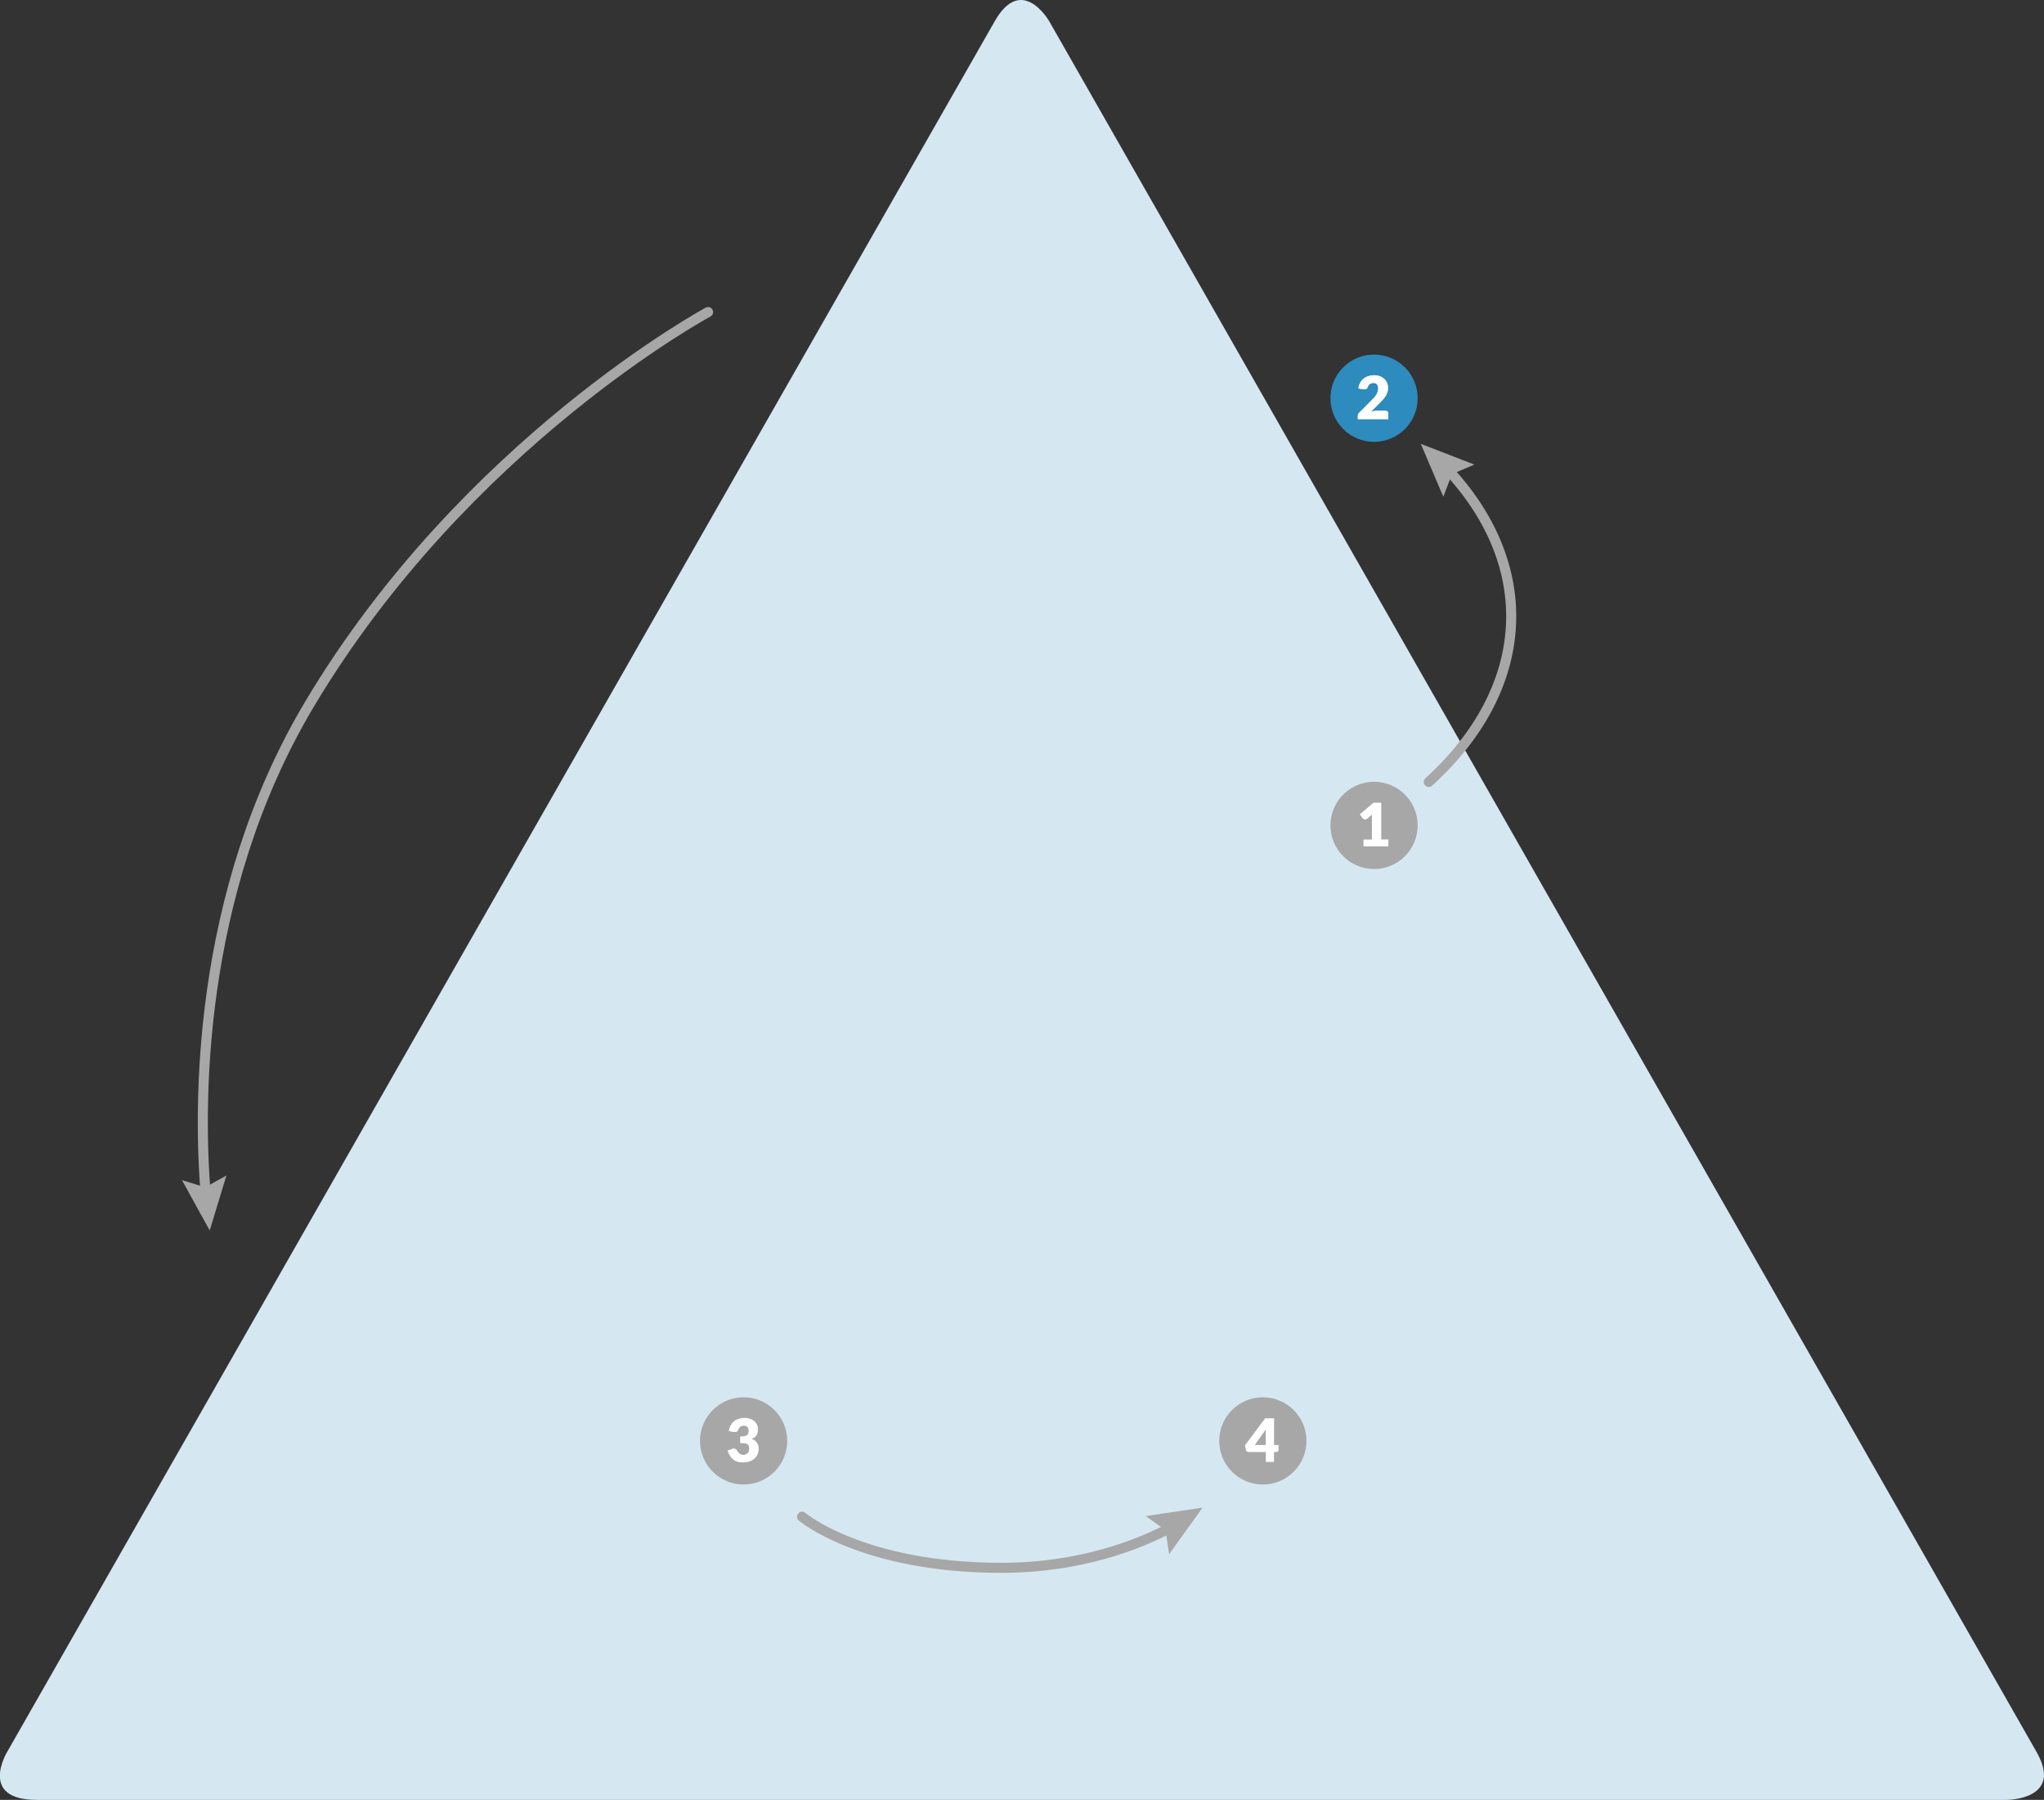 <svg id="Interactive_elements" data-name="Interactive elements" xmlns="http://www.w3.org/2000/svg" xmlns:xlink="http://www.w3.org/1999/xlink" viewBox="0 0 711.82 626.64"><rect x="0" y="0" width="711.82" height="626.64" fill="#333333" stroke="none"/><defs><style>.cls-1,.cls-4,.cls-6{fill:none;}.cls-2{clip-path:url(#clip-path);}.cls-3{fill:#d5e8f2;}.cls-4,.cls-6{stroke:#a7a7a7;stroke-linecap:round;stroke-width:3.5px;}.cls-5{fill:#a7a7a7;}.cls-6{stroke-linejoin:round;}.cls-7{fill:#fff;}.cls-8{fill:#2e8bbd;}</style><clipPath id="clip-path" transform="translate(-1803.51 -8110.25)"><rect class="cls-1" x="1790.03" y="8099.77" width="738.78" height="637.49"/></clipPath></defs><title>cornerstones-2-pov</title><g class="cls-2"><path class="cls-3" d="M2168.91,8117.67s-9.52-16.69-19,0L1806,8720.2s-10.19,16.69,10.31,16.69H2502.4s19.86,0,10.33-16.69Z" transform="translate(-1803.51 -8110.25)"/></g><path class="cls-4" d="M2050.1,8218.9s-84.58,45.63-138.81,136.51c-39.89,66.86-38.55,141.74-36.14,170.79" transform="translate(-1803.51 -8110.25)"/><polygon class="cls-5" points="63.38 410.88 71.46 413.36 78.85 409.26 73.03 428.41 63.38 410.88"/><path class="cls-6" d="M2301.07,8382.5c36.08-32.86,38.13-75.26,6.32-109.09" transform="translate(-1803.51 -8110.25)"/><polygon class="cls-5" points="513.45 161.75 505.67 165.04 502.63 172.93 494.79 154.53 513.45 161.75"/><circle class="cls-5" cx="478.51" cy="287.37" r="15.19"/><path class="cls-7" d="M2278.38,8402.59h2.9V8395q0-.56,0-1.17l-1.71,1.42a1.08,1.08,0,0,1-.33.19,1,1,0,0,1-.32.06,1,1,0,0,1-.48-0.12,1,1,0,0,1-.32-0.25l-1-1.35,4.71-4h2.65v12.79H2287v2.32h-8.61v-2.32Z" transform="translate(-1803.51 -8110.25)"/><path class="cls-7" d="M2278.38,8402.59h2.9V8395q0-.56,0-1.17l-1.71,1.42a1.08,1.08,0,0,1-.33.19,1,1,0,0,1-.32.06,1,1,0,0,1-.48-0.12,1,1,0,0,1-.32-0.25l-1-1.35,4.71-4h2.65v12.79H2287v2.32h-8.61v-2.32Z" transform="translate(-1803.51 -8110.25)"/><circle class="cls-5" cx="258.96" cy="501.66" r="15.19"/><path class="cls-3" d="M2062.75,8603.93a5.81,5.81,0,0,1,2,.32,4.46,4.46,0,0,1,1.47.86,3.61,3.61,0,0,1,.91,1.25,3.7,3.7,0,0,1,.31,1.5,4.91,4.91,0,0,1-.15,1.26,2.88,2.88,0,0,1-.43.94,2.68,2.68,0,0,1-.71.68,4.22,4.22,0,0,1-1,.47,3.35,3.35,0,0,1,2.51,3.41,4.72,4.72,0,0,1-.44,2.09,4.31,4.31,0,0,1-1.17,1.48,5,5,0,0,1-1.7.89,6.82,6.82,0,0,1-2,.3,7.19,7.19,0,0,1-1.92-.23,4.42,4.42,0,0,1-1.49-.73,4.8,4.8,0,0,1-1.15-1.26,8.46,8.46,0,0,1-.86-1.83l1.43-.58a1.53,1.53,0,0,1,.37-0.11,2.13,2.13,0,0,1,.36,0,1.33,1.33,0,0,1,.6.13,0.88,0.88,0,0,1,.4.38,3.77,3.77,0,0,0,1,1.25,2,2,0,0,0,1.23.39,2.25,2.25,0,0,0,.94-0.18,2,2,0,0,0,.66-0.47,1.93,1.93,0,0,0,.4-0.65,2.1,2.1,0,0,0,.13-0.74,5.15,5.15,0,0,0-.07-0.88,1.14,1.14,0,0,0-.38-0.67,2.14,2.14,0,0,0-.94-0.43,7.92,7.92,0,0,0-1.75-.15v-2.22a6.5,6.5,0,0,0,1.52-.14,2.34,2.34,0,0,0,.9-0.4,1.21,1.21,0,0,0,.42-0.62,2.91,2.91,0,0,0,.1-0.8,2,2,0,0,0-.43-1.37,1.67,1.67,0,0,0-1.31-.48,2,2,0,0,0-.66.1,2,2,0,0,0-.54.28,1.85,1.85,0,0,0-.41.42,2.17,2.17,0,0,0-.27.52,1.5,1.5,0,0,1-.42.67,1.06,1.06,0,0,1-.69.21h-0.22l-0.24,0-1.7-.3a5.67,5.67,0,0,1,.64-2,4.65,4.65,0,0,1,2.77-2.23A6.64,6.64,0,0,1,2062.75,8603.93Z" transform="translate(-1803.51 -8110.25)"/><path class="cls-7" d="M2062.75,8603.93a5.81,5.81,0,0,1,2,.32,4.46,4.46,0,0,1,1.47.86,3.61,3.61,0,0,1,.91,1.25,3.7,3.7,0,0,1,.31,1.5,4.91,4.91,0,0,1-.15,1.26,2.88,2.88,0,0,1-.43.94,2.68,2.68,0,0,1-.71.68,4.22,4.22,0,0,1-1,.47,3.35,3.35,0,0,1,2.51,3.41,4.72,4.72,0,0,1-.44,2.09,4.31,4.31,0,0,1-1.17,1.48,5,5,0,0,1-1.7.89,6.82,6.82,0,0,1-2,.3,7.19,7.19,0,0,1-1.92-.23,4.42,4.42,0,0,1-1.49-.73,4.8,4.8,0,0,1-1.15-1.26,8.46,8.46,0,0,1-.86-1.83l1.43-.58a1.53,1.53,0,0,1,.37-0.11,2.13,2.13,0,0,1,.36,0,1.33,1.33,0,0,1,.6.13,0.88,0.88,0,0,1,.4.38,3.77,3.77,0,0,0,1,1.25,2,2,0,0,0,1.23.39,2.25,2.25,0,0,0,.94-0.18,2,2,0,0,0,.66-0.47,1.93,1.93,0,0,0,.4-0.65,2.1,2.1,0,0,0,.13-0.74,5.15,5.15,0,0,0-.07-0.88,1.14,1.14,0,0,0-.38-0.67,2.14,2.14,0,0,0-.94-0.43,7.92,7.92,0,0,0-1.75-.15v-2.22a6.5,6.5,0,0,0,1.52-.14,2.34,2.34,0,0,0,.9-0.4,1.21,1.21,0,0,0,.42-0.62,2.91,2.91,0,0,0,.1-0.8,2,2,0,0,0-.43-1.37,1.67,1.67,0,0,0-1.31-.48,2,2,0,0,0-.66.1,2,2,0,0,0-.54.28,1.85,1.85,0,0,0-.41.42,2.17,2.17,0,0,0-.27.52,1.5,1.5,0,0,1-.42.67,1.06,1.06,0,0,1-.69.21h-0.22l-0.24,0-1.7-.3a5.67,5.67,0,0,1,.64-2,4.65,4.65,0,0,1,2.77-2.23A6.64,6.64,0,0,1,2062.75,8603.93Z" transform="translate(-1803.51 -8110.25)"/><circle class="cls-5" cx="439.78" cy="501.66" r="15.19"/><path class="cls-3" d="M2247.15,8613.34h1.56v1.8a0.58,0.58,0,0,1-.62.59h-0.93v3.47h-2.8v-3.47h-6.08a0.87,0.87,0,0,1-.54-0.19,0.79,0.79,0,0,1-.31-0.47l-0.33-1.59,7-9.39h3.07v9.24Zm-2.8-3.94q0-.36,0-0.78t0.08-.87l-4,5.59h3.89v-3.94Z" transform="translate(-1803.51 -8110.25)"/><path class="cls-7" d="M2247.15,8613.34h1.56v1.8a0.58,0.58,0,0,1-.62.59h-0.93v3.47h-2.8v-3.47h-6.08a0.87,0.87,0,0,1-.54-0.19,0.79,0.79,0,0,1-.31-0.47l-0.33-1.59,7-9.39h3.07v9.24Zm-2.8-3.94q0-.36,0-0.78t0.08-.87l-4,5.59h3.89v-3.94Z" transform="translate(-1803.51 -8110.25)"/><circle class="cls-8" cx="478.51" cy="138.64" r="15.19"/><path class="cls-7" d="M2282,8240.91a5.86,5.86,0,0,1,2,.33,4.52,4.52,0,0,1,1.53.91,3.91,3.91,0,0,1,1,1.38,4.53,4.53,0,0,1,.34,1.77,4.85,4.85,0,0,1-.23,1.53,6,6,0,0,1-.64,1.34,9.34,9.34,0,0,1-.94,1.23q-0.53.6-1.14,1.21l-3,3a10.75,10.75,0,0,1,1.12-.26,6,6,0,0,1,1-.1h2.82a1.15,1.15,0,0,1,.82.29,1,1,0,0,1,.3.75v1.87h-10.62v-1a1.89,1.89,0,0,1,.12-0.64,1.55,1.55,0,0,1,.44-0.62l4.35-4.39a14.44,14.44,0,0,0,1-1.07,6.59,6.59,0,0,0,.68-1,4.58,4.58,0,0,0,.4-1,3.94,3.94,0,0,0,.13-1,2,2,0,0,0-.43-1.38,1.67,1.67,0,0,0-1.31-.48,2,2,0,0,0-.66.1,2,2,0,0,0-.54.28,1.86,1.86,0,0,0-.41.42,2.19,2.19,0,0,0-.27.52,1.5,1.5,0,0,1-.42.67,1.06,1.06,0,0,1-.69.21h-0.22l-0.24,0-1.7-.3a5.68,5.68,0,0,1,.64-2,4.65,4.65,0,0,1,2.77-2.23A6.64,6.64,0,0,1,2282,8240.91Z" transform="translate(-1803.51 -8110.25)"/><path class="cls-7" d="M2282,8240.91a5.86,5.86,0,0,1,2,.33,4.52,4.52,0,0,1,1.53.91,3.91,3.91,0,0,1,1,1.38,4.53,4.53,0,0,1,.34,1.77,4.85,4.85,0,0,1-.23,1.53,6,6,0,0,1-.64,1.34,9.34,9.34,0,0,1-.94,1.23q-0.53.6-1.14,1.21l-3,3a10.75,10.75,0,0,1,1.12-.26,6,6,0,0,1,1-.1h2.82a1.15,1.15,0,0,1,.82.29,1,1,0,0,1,.3.75v1.87h-10.62v-1a1.89,1.89,0,0,1,.12-0.64,1.55,1.55,0,0,1,.44-0.62l4.35-4.39a14.44,14.44,0,0,0,1-1.07,6.59,6.59,0,0,0,.68-1,4.58,4.58,0,0,0,.4-1,3.94,3.94,0,0,0,.13-1,2,2,0,0,0-.43-1.38,1.67,1.67,0,0,0-1.31-.48,2,2,0,0,0-.66.1,2,2,0,0,0-.54.28,1.86,1.86,0,0,0-.41.42,2.19,2.19,0,0,0-.27.52,1.5,1.5,0,0,1-.42.67,1.06,1.06,0,0,1-.69.21h-0.22l-0.24,0-1.7-.3a5.68,5.68,0,0,1,.64-2,4.65,4.65,0,0,1,2.77-2.23A6.64,6.64,0,0,1,2282,8240.91Z" transform="translate(-1803.51 -8110.25)"/><path class="cls-4" d="M2082.82,8638.31s21,17.79,69.36,17.79c27.67,0,48.08-8.13,59.55-14.27" transform="translate(-1803.51 -8110.25)"/><polygon class="cls-5" points="407.13 541.13 405.9 532.77 399.02 527.85 418.81 524.88 407.13 541.13"/></svg>